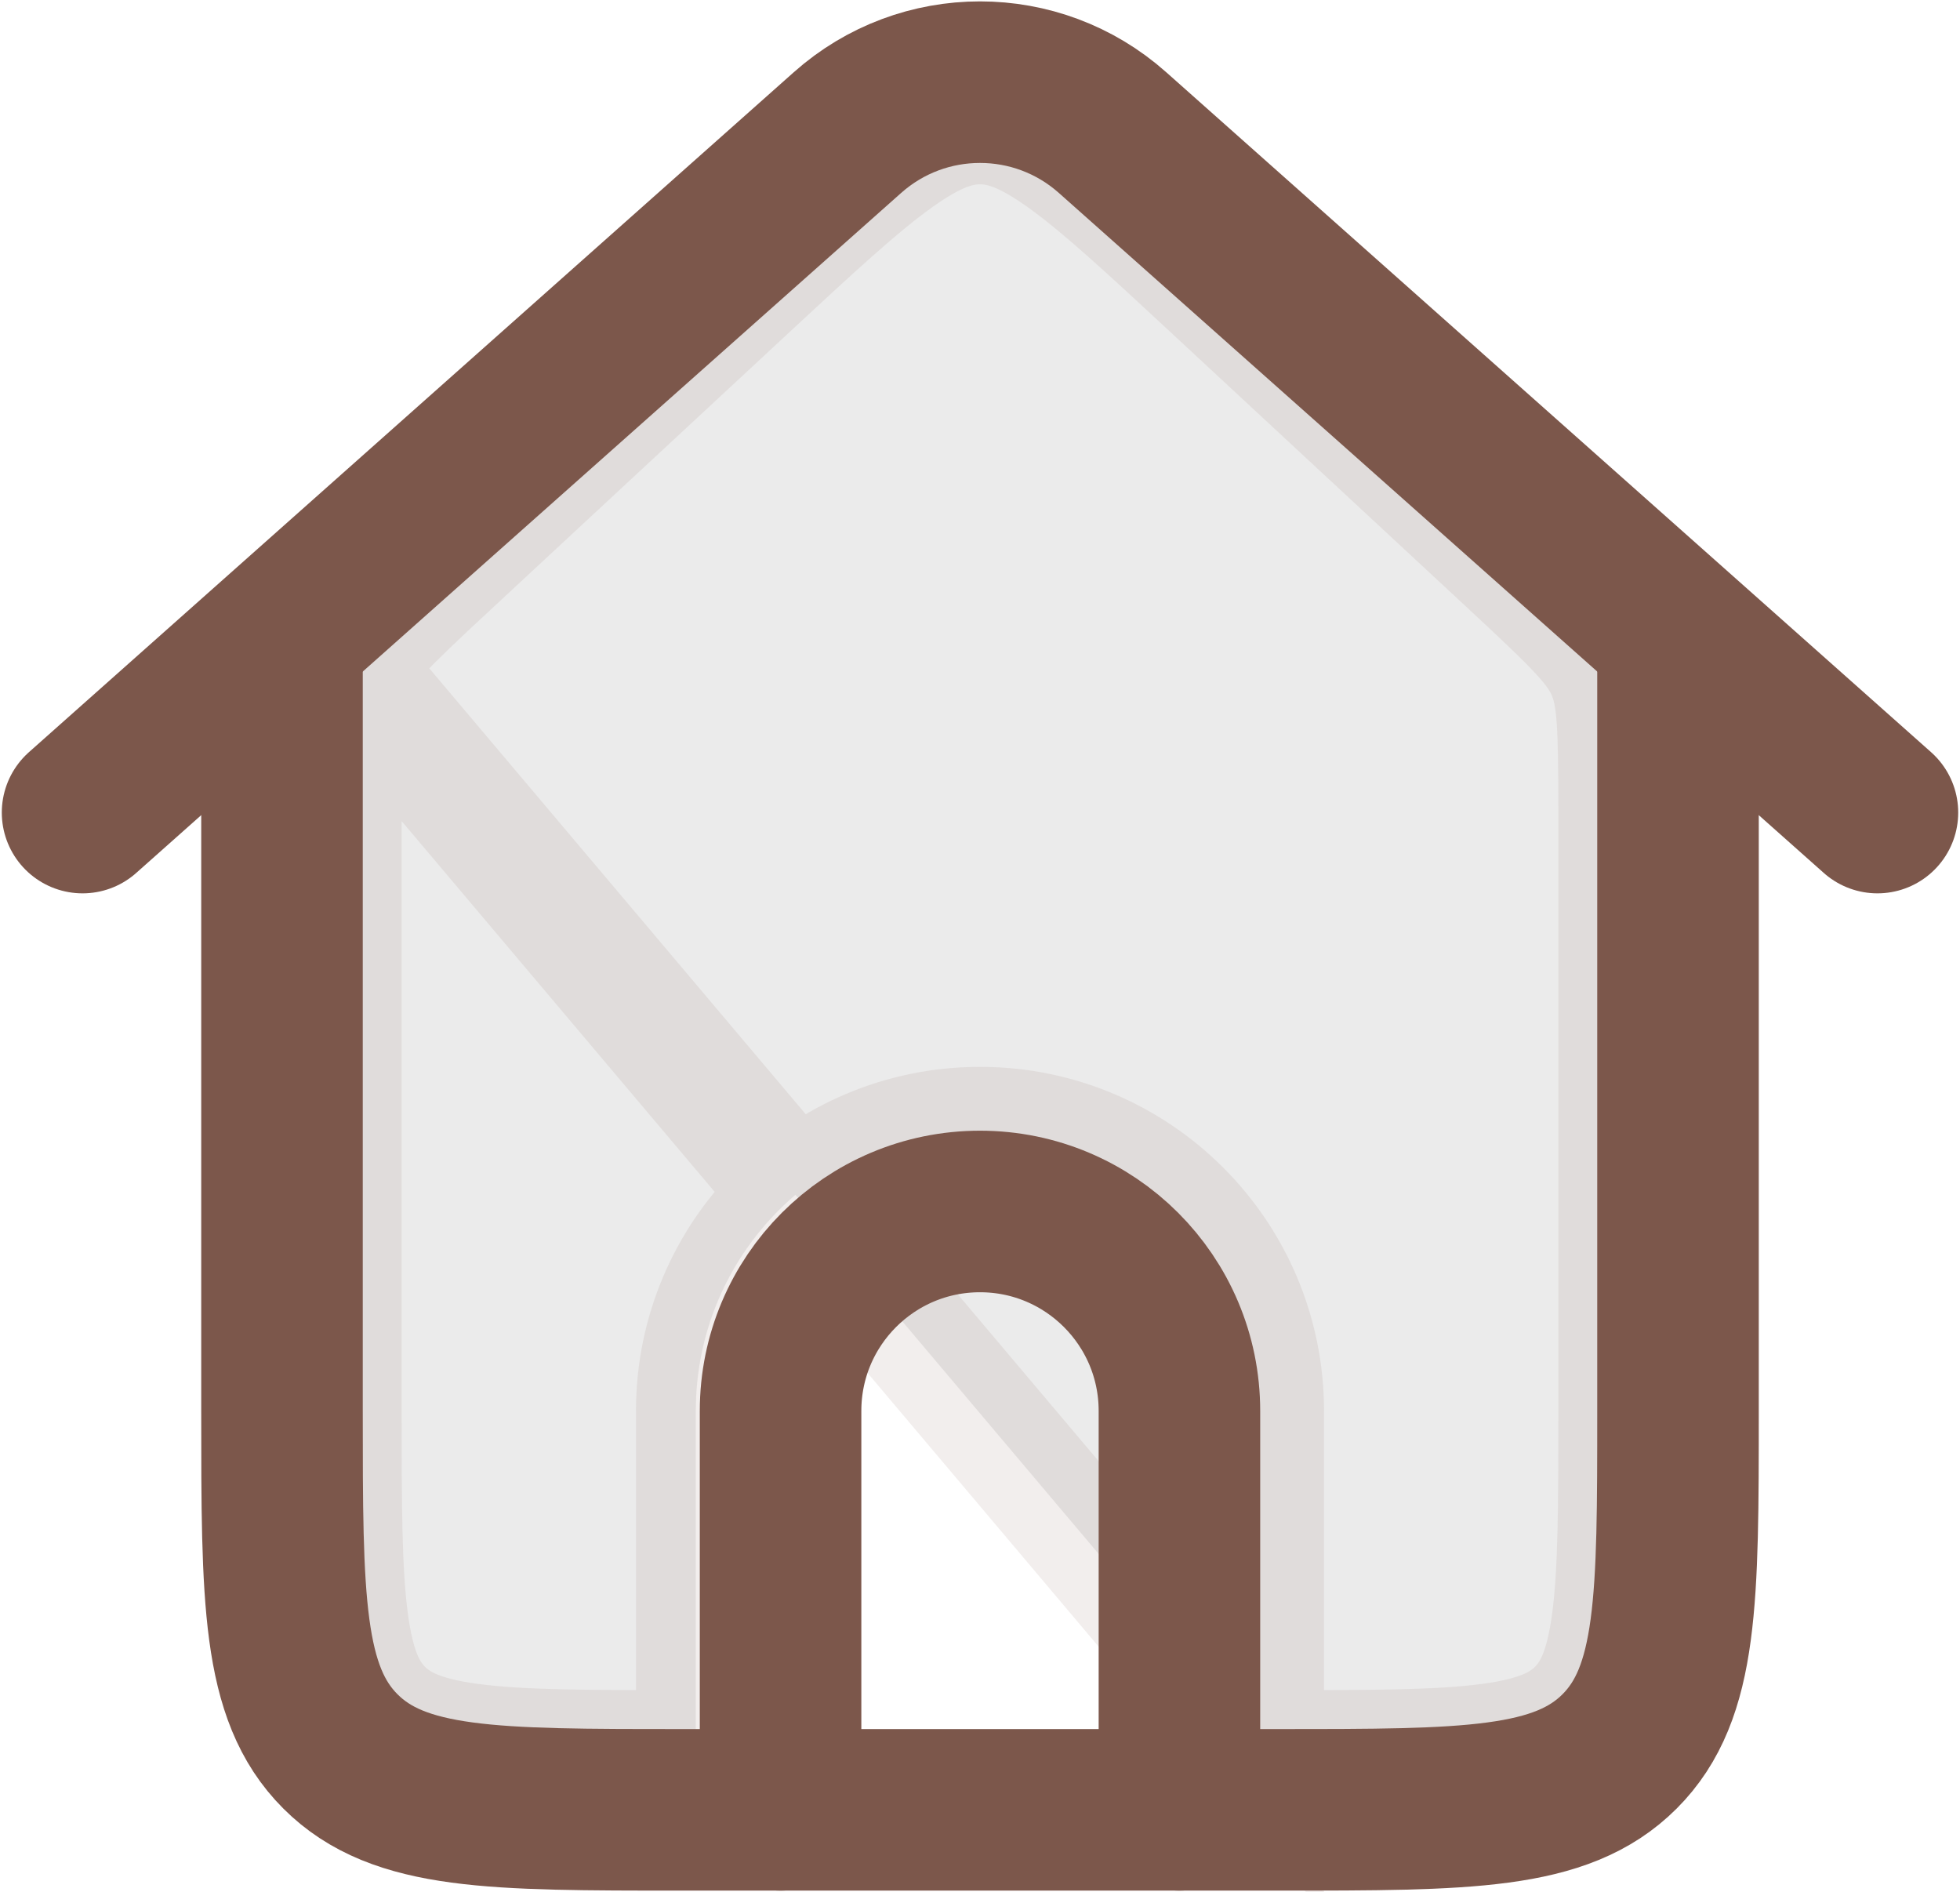 <svg width="546" height="527" viewBox="0 0 546 527" fill="none" xmlns="http://www.w3.org/2000/svg">
<path opacity="0.1" d="M352.167 487.442H356.333C382.993 487.442 401.312 487.406 415.072 485.557C428.352 483.771 434.864 480.576 439.387 476.054C439.387 476.053 439.388 476.053 439.388 476.053C439.388 476.053 439.388 476.053 439.388 476.053C443.911 471.529 447.107 465.017 448.892 451.738C450.742 437.978 450.778 419.659 450.778 392.997V226.75C450.778 201.437 450.454 193.67 447.536 186.978C444.619 180.288 439.148 174.767 420.598 157.541L337.265 80.161L337.265 80.16C319.004 63.204 306.472 51.612 295.871 44.064C285.659 36.793 279.097 34.667 273 34.667C266.903 34.667 260.341 36.793 250.13 44.064C239.528 51.612 226.996 63.204 208.736 80.16L208.735 80.161L125.402 157.542L114.061 145.328L125.402 157.542C106.853 174.766 101.382 180.288 98.464 186.979L352.167 487.442ZM352.167 487.442V392.997C352.167 349.276 316.722 313.831 273 313.831C229.279 313.831 193.833 349.276 193.833 392.997V487.442H189.667C163.007 487.442 144.688 487.406 130.928 485.557C117.647 483.771 111.135 480.575 106.612 476.053C102.089 471.53 98.893 465.018 97.108 451.738C95.258 437.978 95.222 419.659 95.222 392.997V226.75C95.222 201.437 95.546 193.671 98.464 186.979L352.167 487.442Z" fill="#323232" stroke="#7C574B" stroke-width="33.333"/>
<path d="M467.445 170.778V393C467.445 445.378 467.445 471.567 451.172 487.839C434.9 504.111 408.711 504.111 356.333 504.111H328.556H217.445H189.667C137.288 504.111 111.099 504.111 94.828 487.839C78.556 471.567 78.556 445.378 78.556 393V170.778" stroke="#7C574B" stroke-width="45" stroke-linejoin="round"/>
<path d="M23 226.333L148 115.222L236.092 36.919C257.139 18.209 288.861 18.209 309.908 36.919L398 115.222L523 226.333" stroke="#7C574B" stroke-width="45" stroke-linecap="round" stroke-linejoin="round"/>
<path d="M217.444 504.111V393C217.444 362.317 242.317 337.444 273 337.444C303.683 337.444 328.555 362.317 328.555 393V504.111" stroke="#7C574B" stroke-width="45" stroke-linecap="round" stroke-linejoin="round"/>
</svg>
